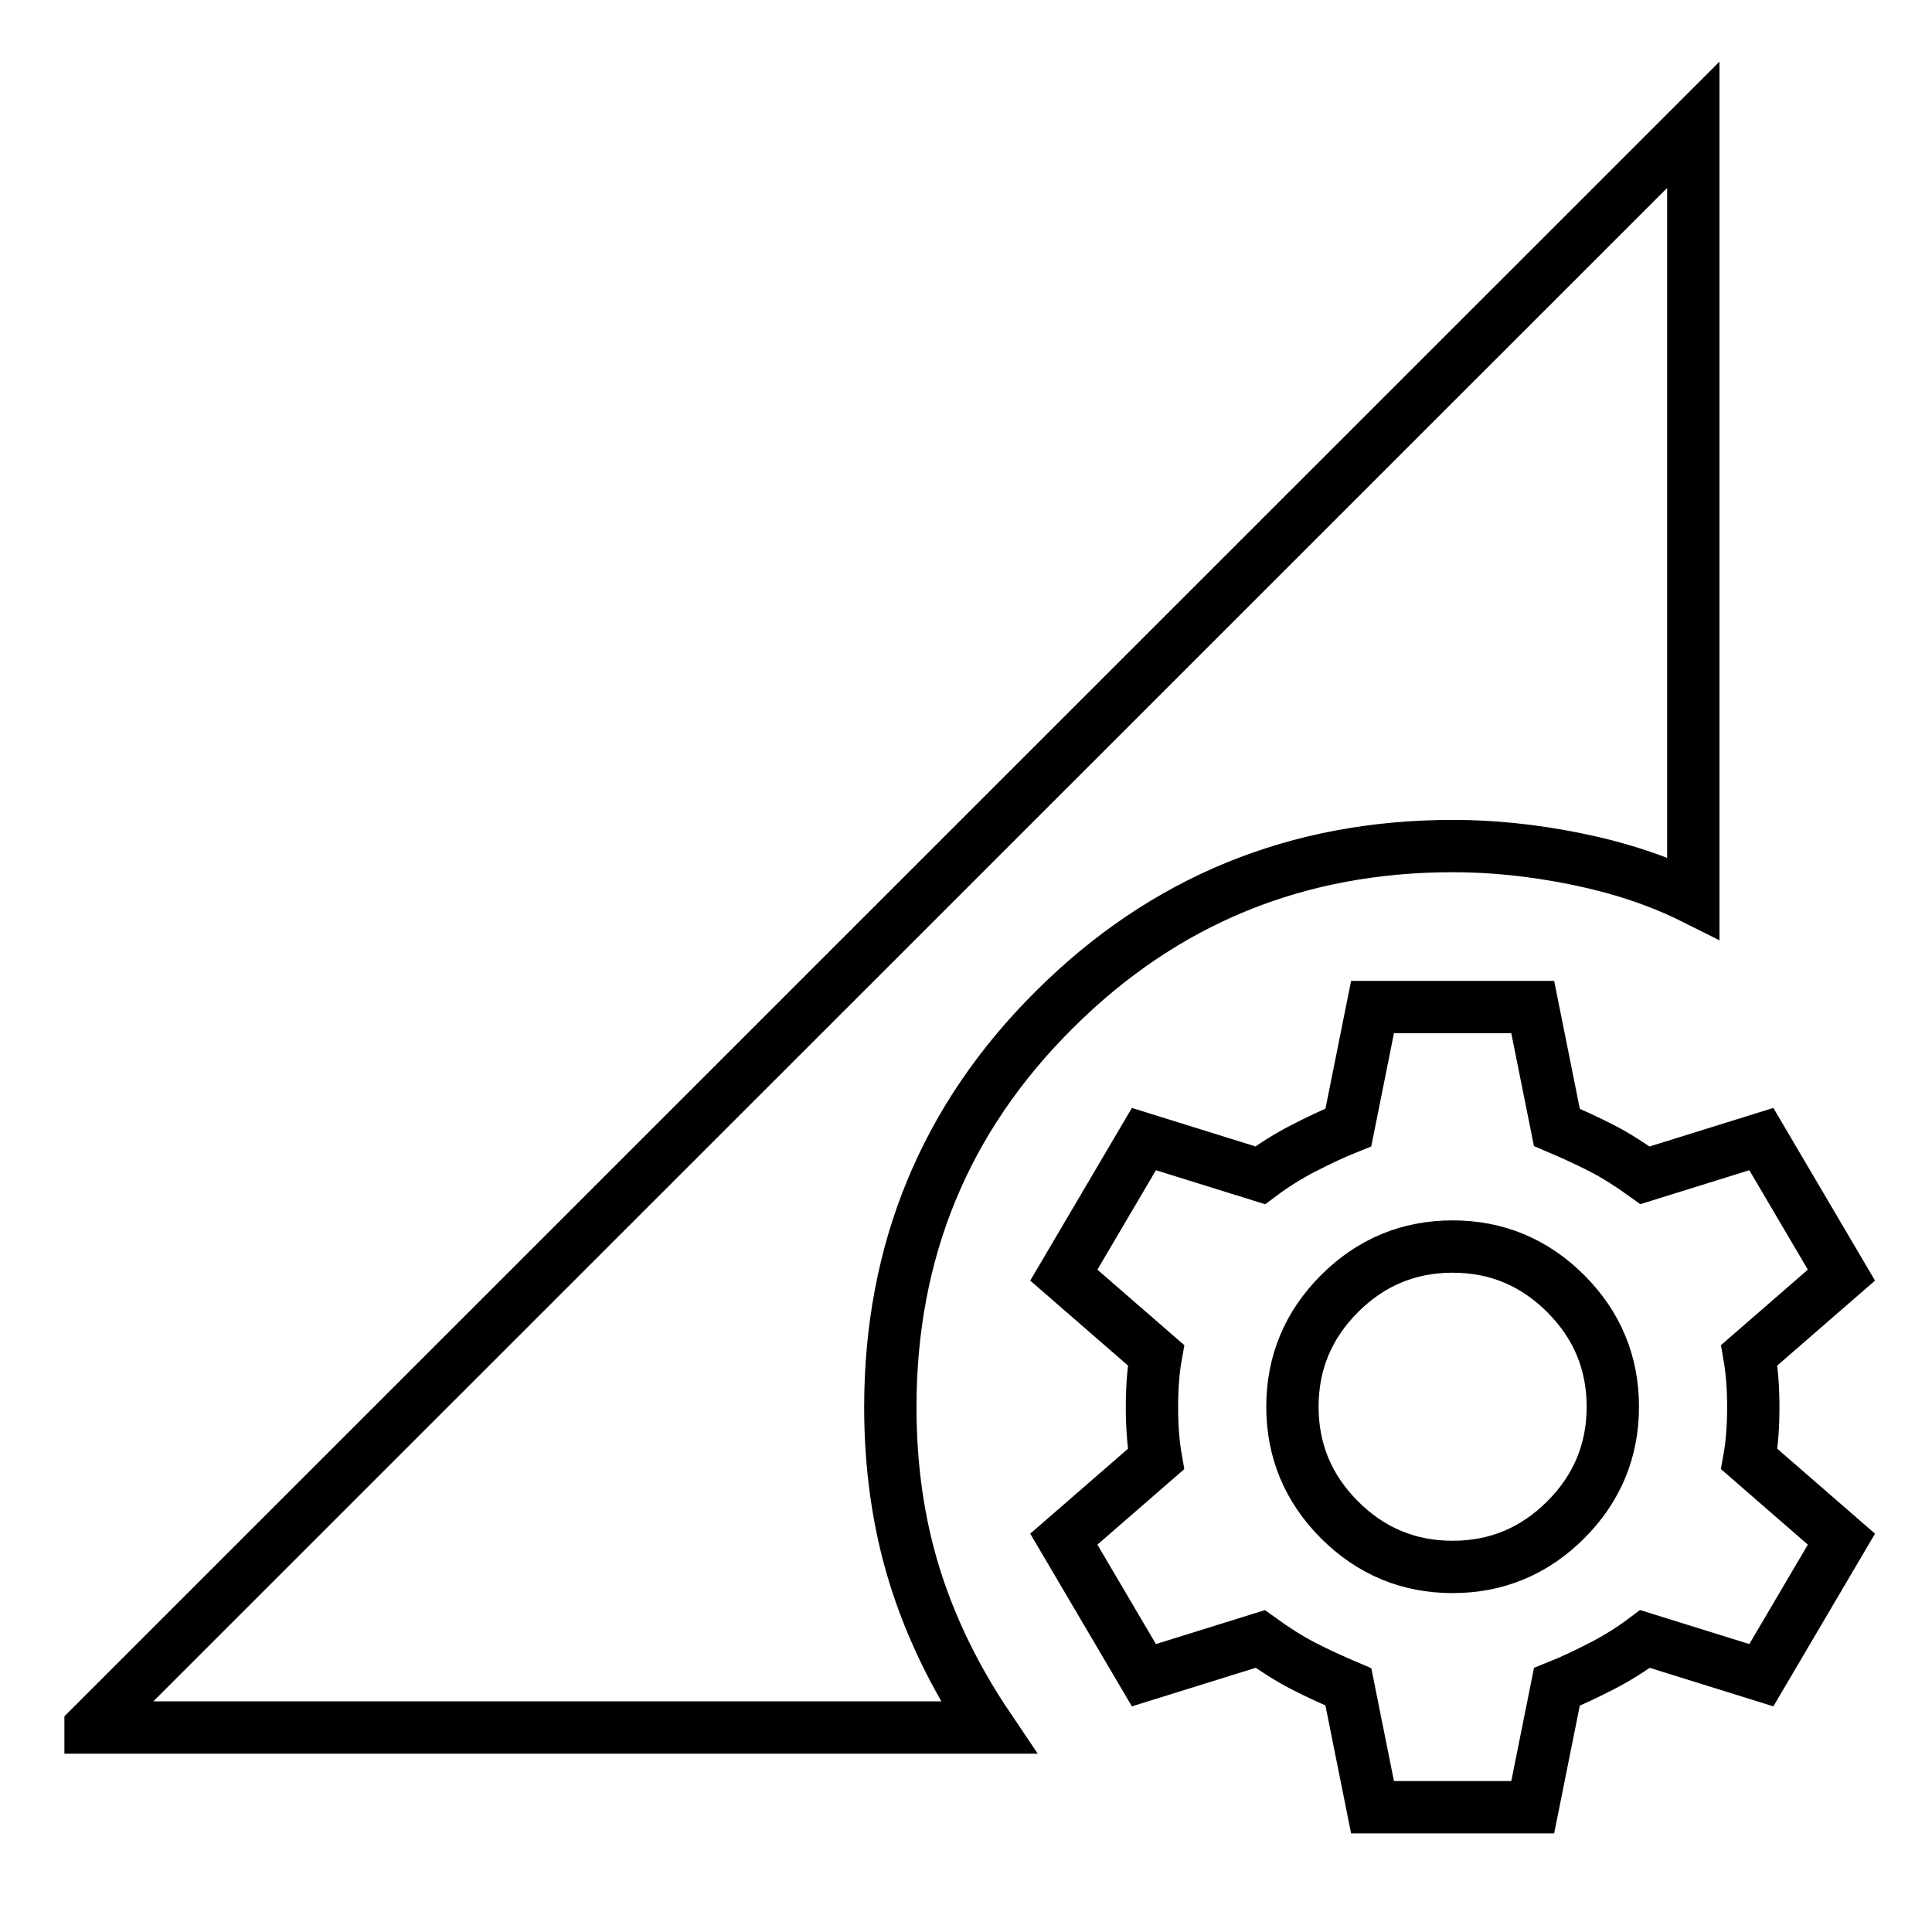 <?xml version="1.0" encoding="UTF-8"?>
<svg id="Layer_1" data-name="Layer 1" xmlns="http://www.w3.org/2000/svg" viewBox="0 0 48 48">
  <defs>
    <style>
      .cls-1 {
        fill: none;
        stroke: #000;
        stroke-miterlimit: 10;
        stroke-width: 1.3px;
      }
    </style>
  </defs>
  <path class="cls-1" d="M36.09,38.93c1.09,0,2.03-.39,2.81-1.17s1.17-1.72,1.17-2.81-.39-2.03-1.17-2.81c-.78-.78-1.72-1.17-2.81-1.17s-2.03.39-2.81,1.17-1.17,1.72-1.17,2.81.39,2.03,1.17,2.81,1.72,1.17,2.81,1.17ZM34.1,44.9l-.6-2.99c-.4-.17-.77-.34-1.12-.52s-.71-.41-1.07-.67l-2.89.9-1.99-3.38,2.29-1.99c-.07-.4-.1-.83-.1-1.29s.03-.9.1-1.29l-2.29-1.99,1.99-3.38,2.89.9c.36-.27.72-.49,1.07-.67s.72-.36,1.12-.52l.6-2.99h3.98l.6,2.99c.4.17.77.34,1.12.52s.71.41,1.07.67l2.89-.9,1.99,3.38-2.29,1.99c.07.4.1.83.1,1.29s-.03.9-.1,1.29l2.29,1.99-1.99,3.38-2.89-.9c-.36.27-.72.49-1.07.67s-.72.36-1.12.52l-.6,2.99h-3.98ZM2.25,42.91L42.07,3.1v19.21c-.86-.43-1.83-.75-2.91-.97-1.08-.22-2.1-.32-3.06-.32-3.88,0-7.18,1.35-9.9,4.06-2.72,2.7-4.08,6-4.08,9.88,0,1.49.2,2.89.6,4.18.4,1.29,1.01,2.55,1.84,3.78H2.25Z"/>
</svg>